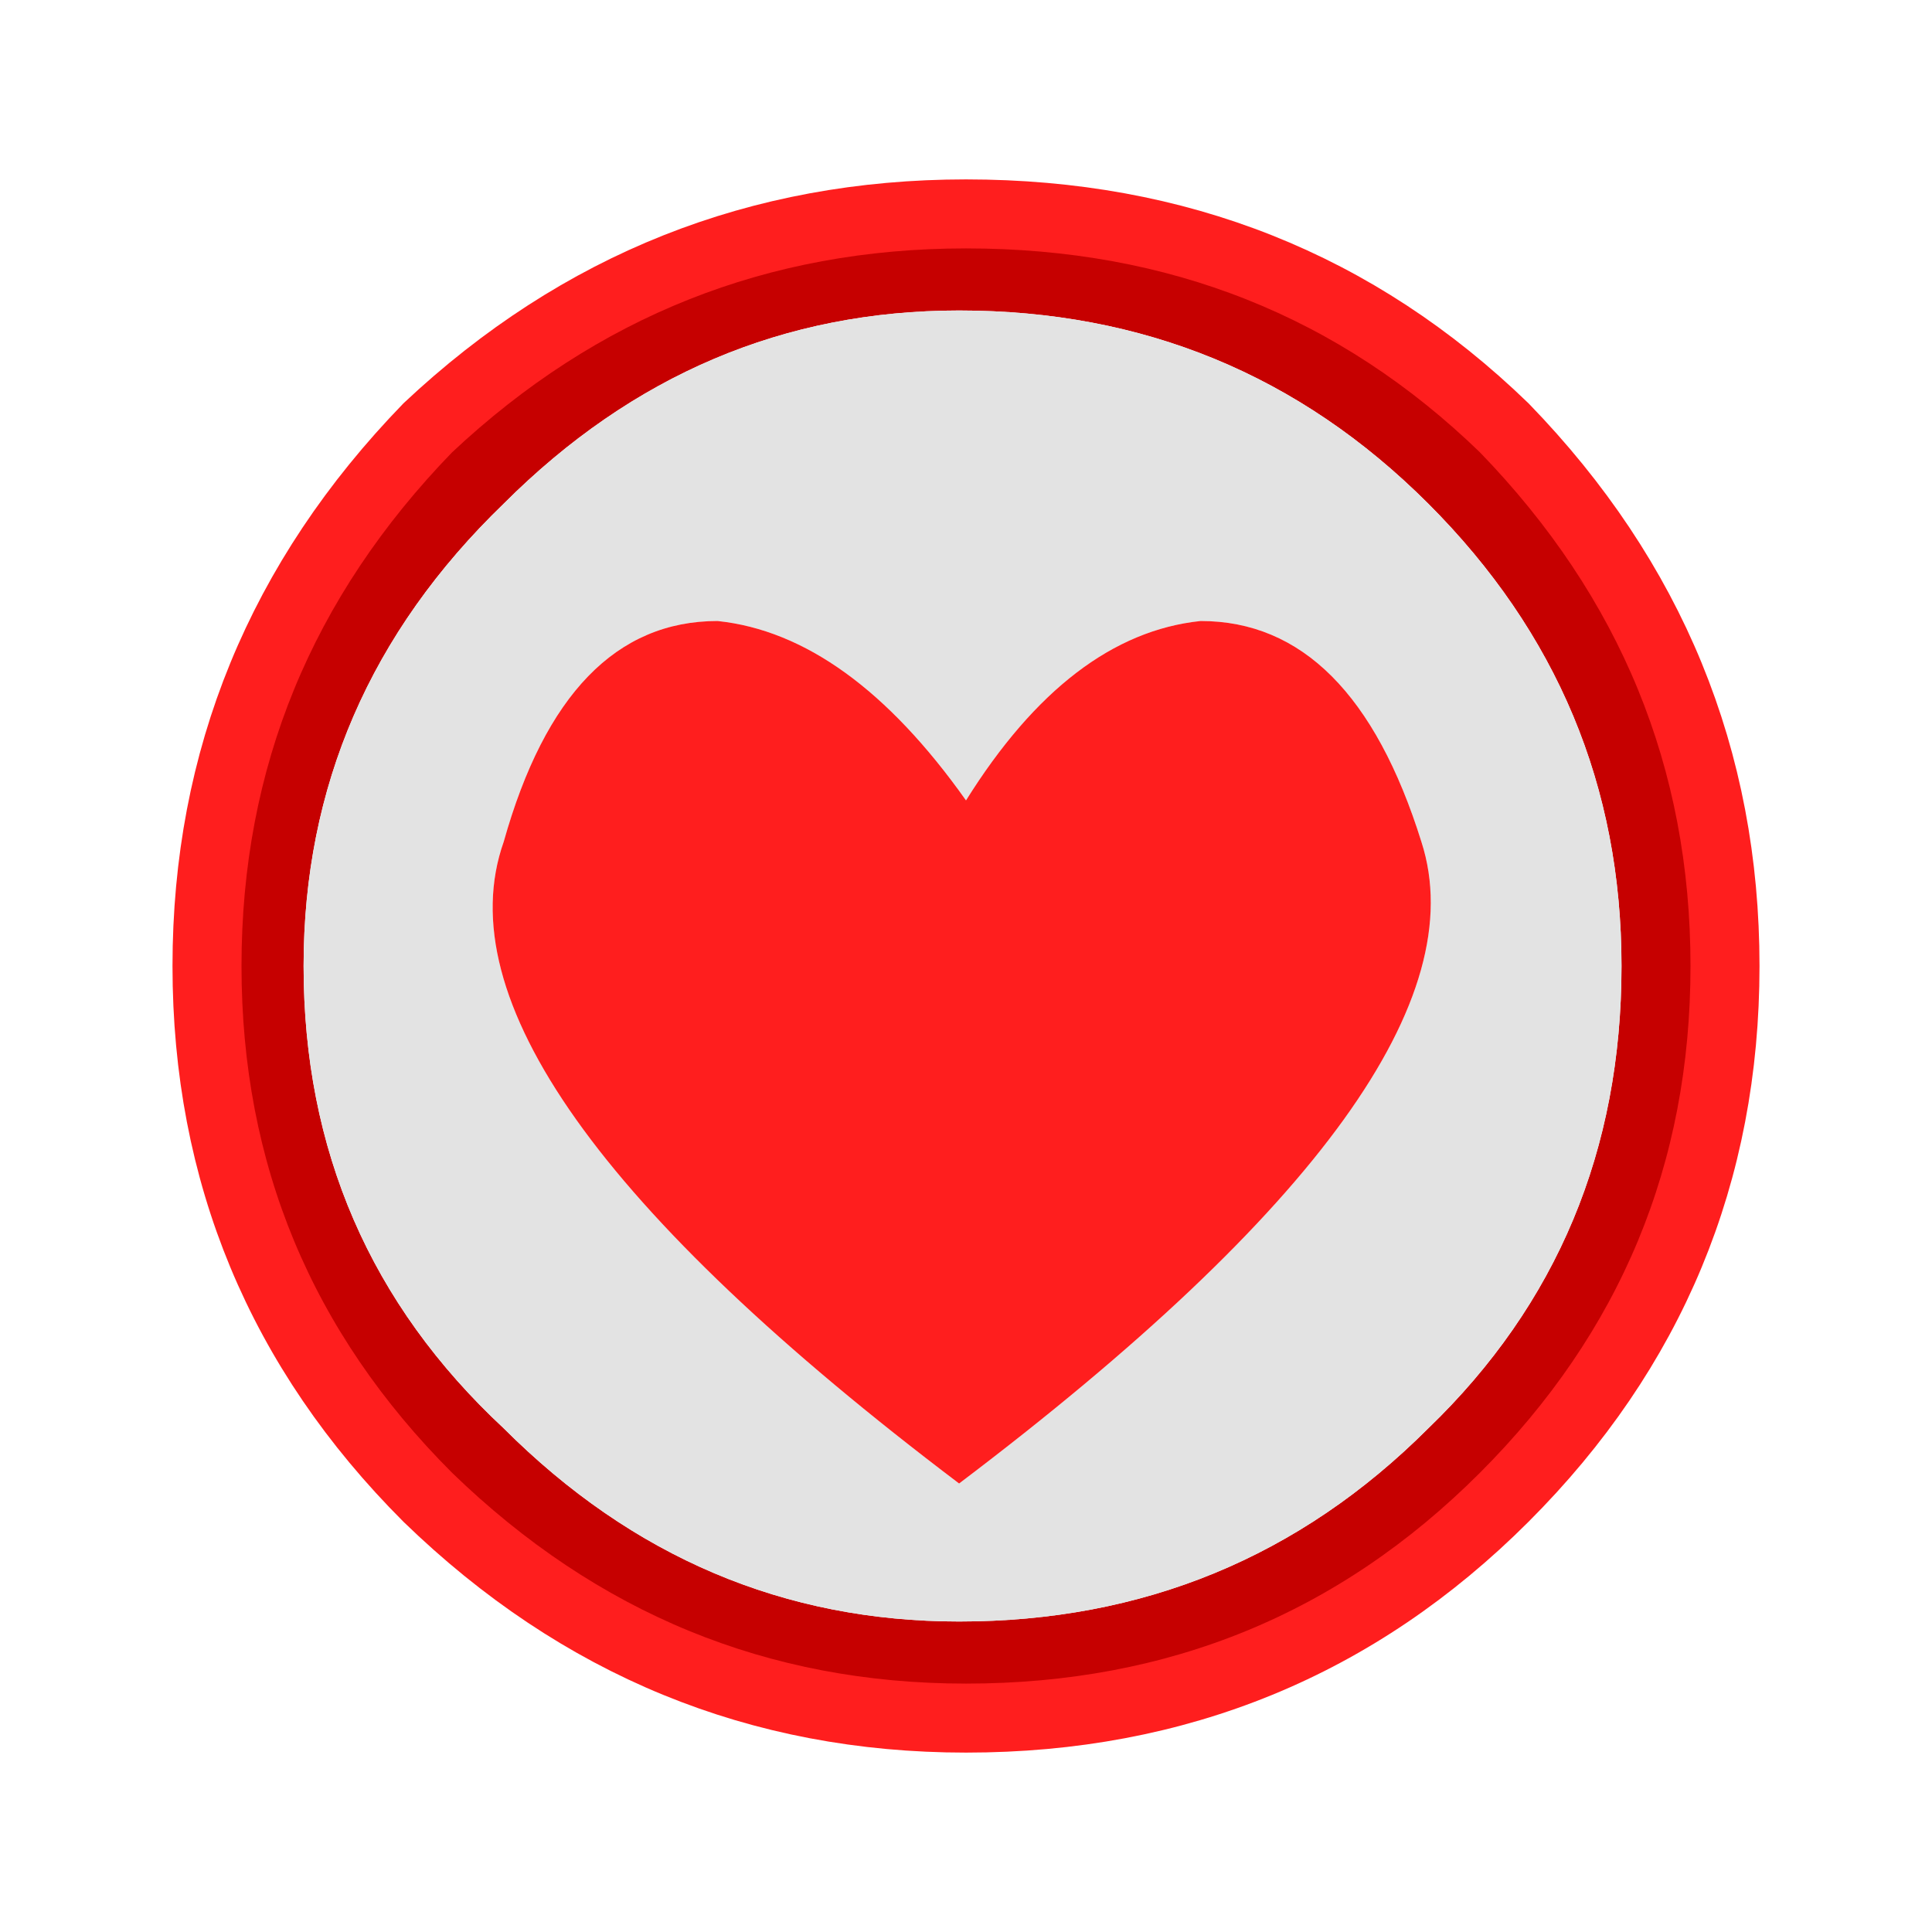 <?xml version="1.0" encoding="UTF-8" standalone="no"?>
<svg xmlns:xlink="http://www.w3.org/1999/xlink" height="14.0px" width="14.0px" xmlns="http://www.w3.org/2000/svg">
  <g transform="matrix(1.0, 0.0, 0.0, 1.0, 0.0, 0.0)">
    <use height="14.0" transform="matrix(1.0, 0.0, 0.0, 1.0, 0.0, 0.0)" width="14.0" xlink:href="#shape0"/>
  </g>
  <defs>
    <g id="shape0" transform="matrix(1.0, 0.0, 0.0, 1.0, 0.0, 0.0)">
      <path d="M14.0 0.0 L14.0 14.0 0.0 14.0 0.0 0.0 14.0 0.0" fill="#ffffff" fill-opacity="0.0" fill-rule="evenodd" stroke="none"/>
      <path d="M12.5 7.0 Q12.5 9.25 10.9 10.85 9.3 12.45 7.0 12.45 4.75 12.45 3.1 10.85 1.5 9.25 1.5 7.0 1.5 4.75 3.1 3.1 4.75 1.55 7.0 1.55 9.3 1.55 10.9 3.1 12.5 4.75 12.5 7.0 M11.75 7.0 Q11.75 5.05 10.35 3.65 8.95 2.25 6.95 2.25 5.05 2.25 3.65 3.65 2.2 5.05 2.2 7.0 2.2 9.0 3.65 10.35 5.05 11.75 6.95 11.75 8.95 11.75 10.35 10.35 11.75 9.0 11.75 7.0" fill="#c60000" fill-rule="evenodd" stroke="none"/>
      <path d="M11.75 7.0 Q11.75 9.0 10.35 10.35 8.95 11.75 6.95 11.75 5.05 11.75 3.65 10.35 2.2 9.0 2.2 7.0 2.2 5.05 3.65 3.65 5.05 2.25 6.95 2.25 8.95 2.25 10.35 3.65 11.75 5.05 11.75 7.0 M7.0 5.8 Q6.15 4.6 5.2 4.5 4.1 4.5 3.65 6.1 3.05 7.8 6.95 10.75 10.85 7.8 10.3 6.1 9.8 4.5 8.7 4.5 7.75 4.6 7.0 5.8" fill="#e3e3e3" fill-rule="evenodd" stroke="none"/>
      <path d="M7.0 5.8 Q7.75 4.6 8.7 4.5 9.8 4.5 10.3 6.1 10.85 7.8 6.95 10.75 3.05 7.8 3.65 6.1 4.1 4.5 5.2 4.5 6.15 4.6 7.0 5.8" fill="#ff1e1e" fill-rule="evenodd" stroke="none"/>
      <path d="M12.5 7.0 Q12.5 9.25 10.9 10.85 9.3 12.45 7.0 12.45 4.75 12.45 3.1 10.85 1.5 9.25 1.5 7.0 1.5 4.75 3.1 3.1 4.75 1.55 7.0 1.55 9.3 1.55 10.9 3.1 12.5 4.75 12.5 7.0 Z" fill="none" stroke="#ff1e1e" stroke-linecap="round" stroke-linejoin="round" stroke-width="0.5"/>
    </g>
  </defs>
</svg>
